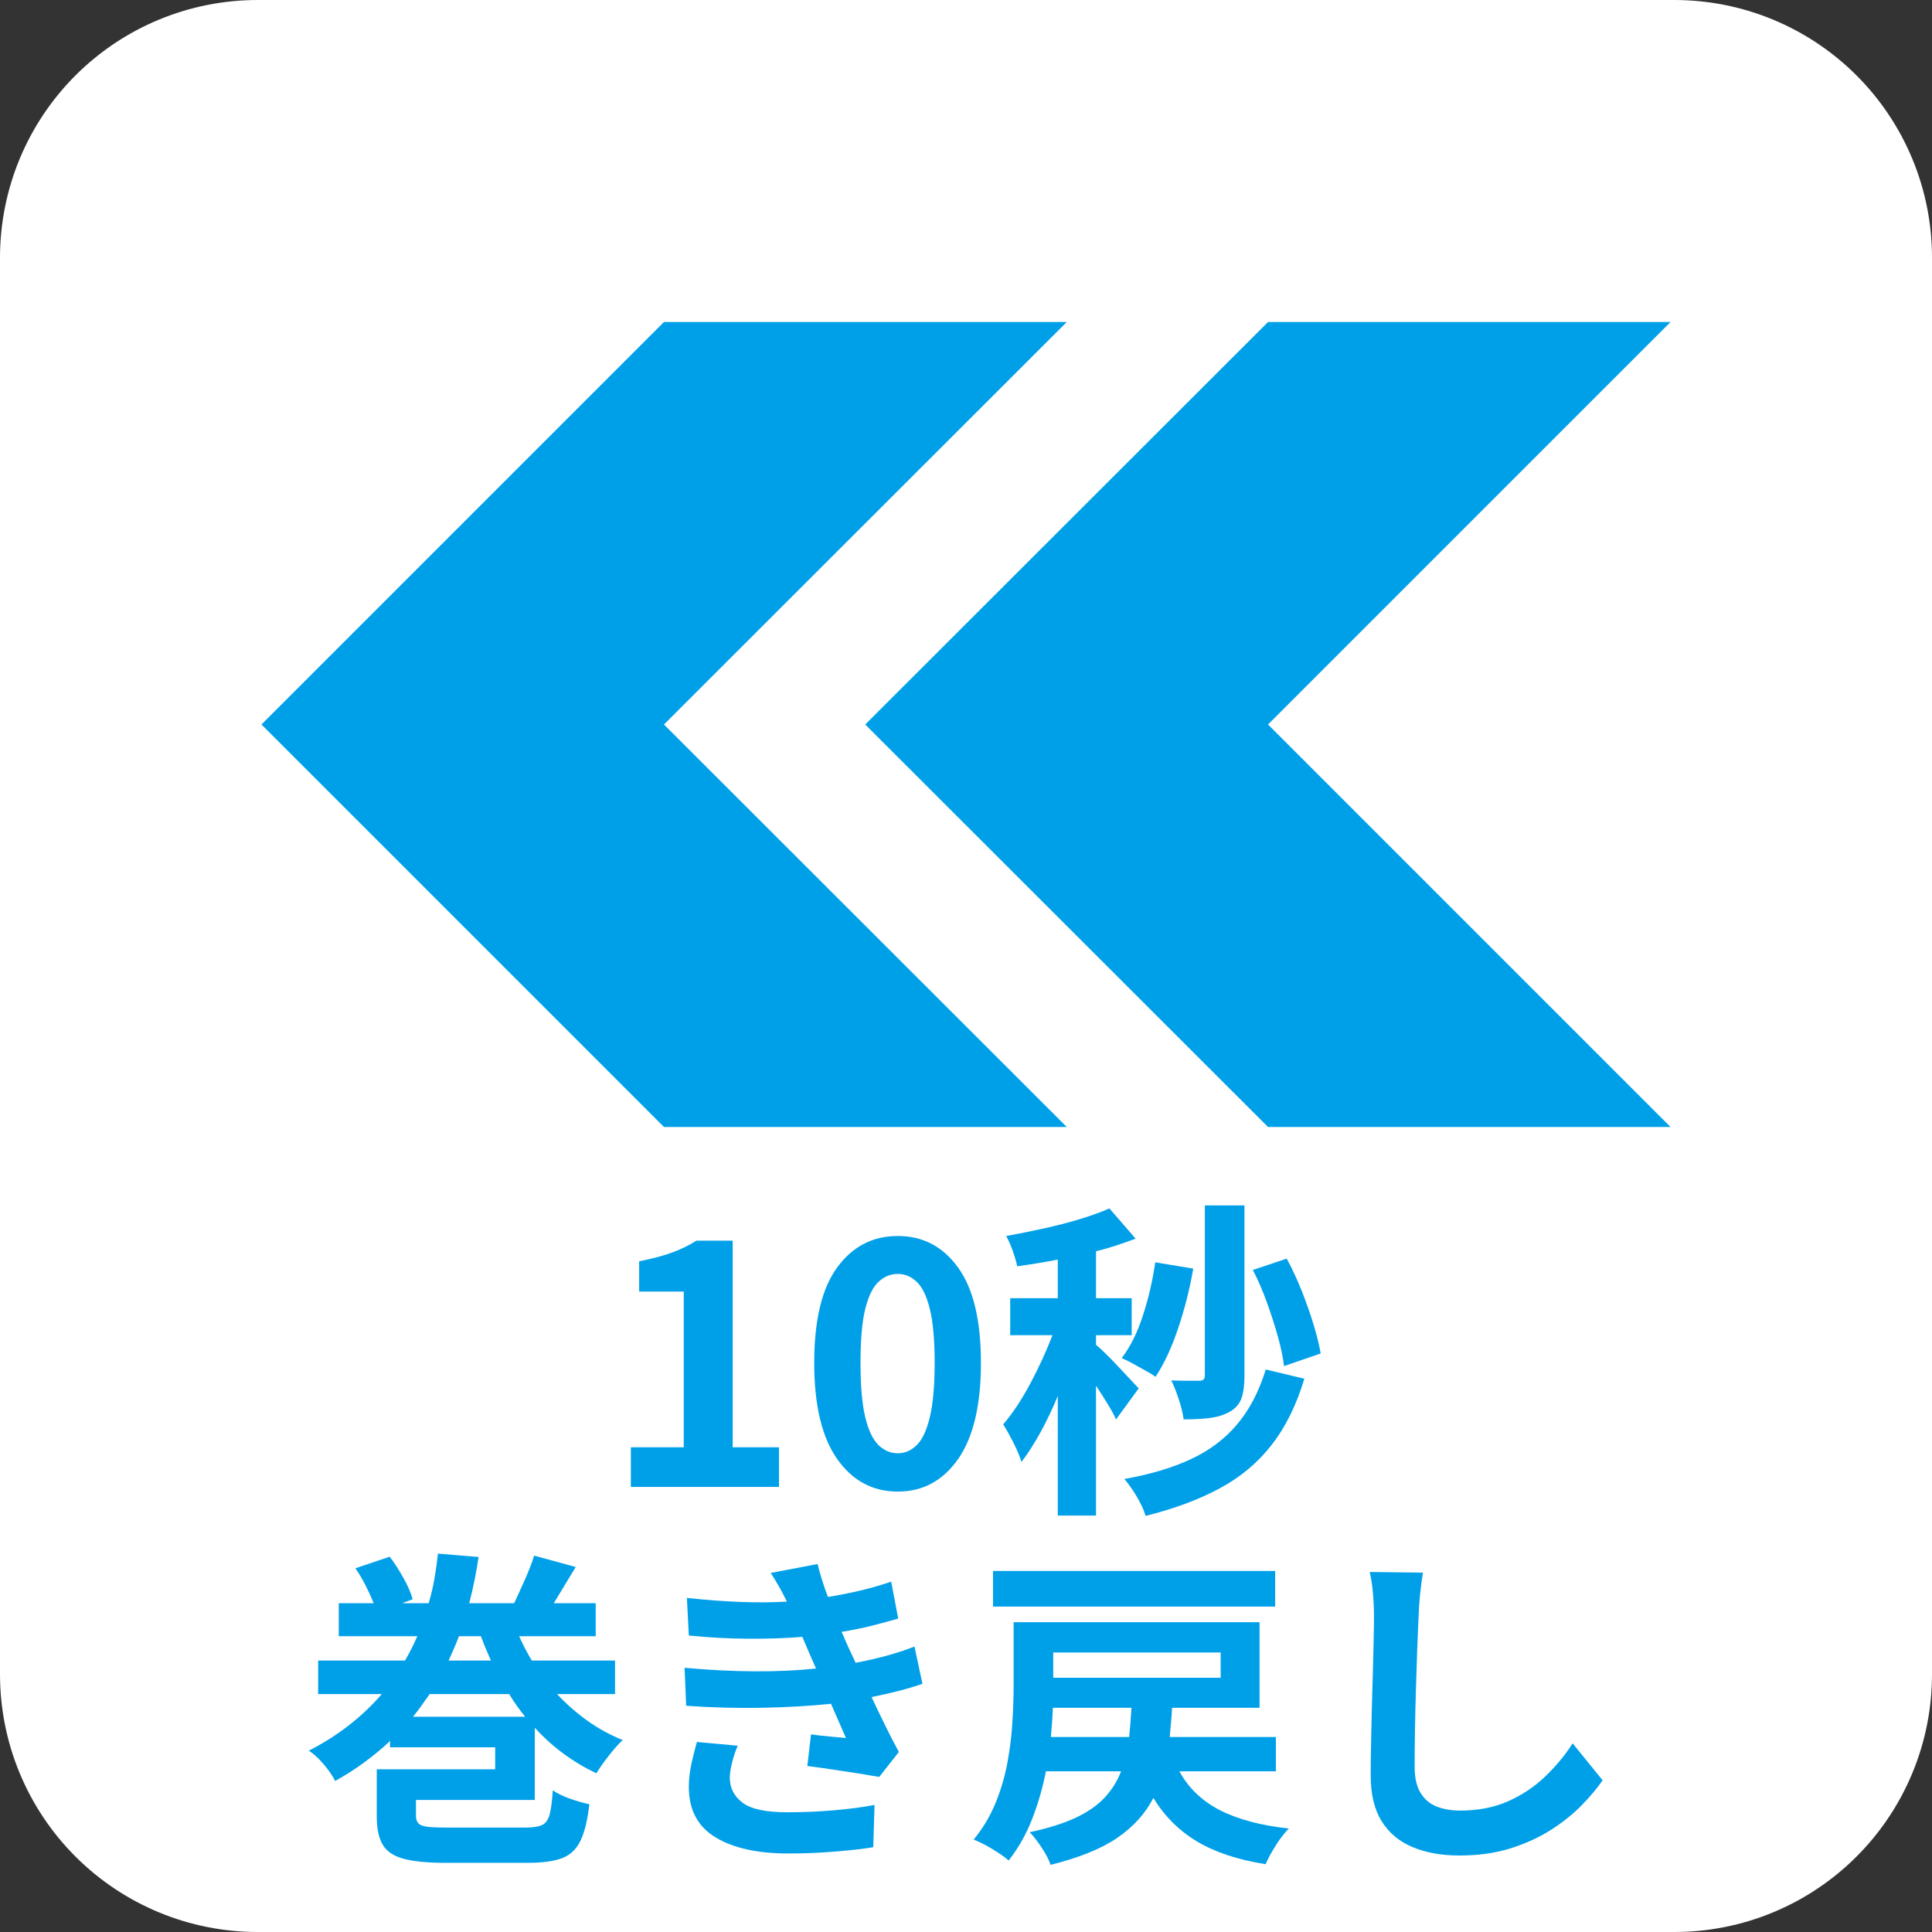 <svg xmlns="http://www.w3.org/2000/svg" xmlns:xlink="http://www.w3.org/1999/xlink" width="500" zoomAndPan="magnify" viewBox="0 0 375 375" height="500" preserveAspectRatio="xMidYMid meet" version="1.0"><rect x="0" y="0" width="375" height="375" fill="#333333" stroke="none"/><defs><g/><clipPath id="1402301d96"><rect x="0" width="375" y="0" height="375"/></clipPath><clipPath id="ee7d116a90"><path d="M 37.5 241.781 L 337.5 241.781 L 337.5 354.281 L 37.5 354.281 Z M 37.5 241.781 " clip-rule="nonzero"/></clipPath><clipPath id="b43398a9d1"><path d="M 0.5 0.781 L 300.5 0.781 L 300.5 113.281 L 0.5 113.281 Z M 0.5 0.781 " clip-rule="nonzero"/></clipPath><clipPath id="6ae67b4389"><rect x="0" width="301" y="0" height="114"/></clipPath><clipPath id="d72e892654"><rect x="0" width="260" y="0" height="155"/></clipPath></defs><g transform="matrix(1, 0, 0, 1, 0, 0)"><g clip-path="url(#1402301d96)"><path fill="#ffffff" d="M 325 0 L 50 0 C 48.363 0 46.73 0.082 45.098 0.242 C 43.469 0.402 41.852 0.641 40.246 0.961 C 38.641 1.281 37.055 1.676 35.484 2.152 C 33.918 2.629 32.379 3.18 30.867 3.805 C 29.352 4.434 27.875 5.133 26.43 5.902 C 24.984 6.676 23.582 7.516 22.223 8.426 C 20.859 9.336 19.547 10.312 18.281 11.348 C 17.016 12.387 15.801 13.488 14.645 14.645 C 13.488 15.801 12.387 17.016 11.348 18.281 C 10.312 19.547 9.336 20.859 8.426 22.223 C 7.516 23.582 6.676 24.984 5.902 26.43 C 5.133 27.875 4.434 29.352 3.805 30.867 C 3.18 32.379 2.629 33.918 2.152 35.484 C 1.676 37.055 1.281 38.641 0.961 40.246 C 0.641 41.852 0.402 43.469 0.242 45.098 C 0.082 46.73 0 48.363 0 50 L 0 325 C 0 326.637 0.082 328.27 0.242 329.902 C 0.402 331.531 0.641 333.148 0.961 334.754 C 1.281 336.359 1.676 337.945 2.152 339.516 C 2.629 341.082 3.18 342.621 3.805 344.133 C 4.434 345.648 5.133 347.125 5.902 348.57 C 6.676 350.016 7.516 351.418 8.426 352.777 C 9.336 354.141 10.312 355.453 11.348 356.719 C 12.387 357.984 13.488 359.199 14.645 360.355 C 15.801 361.512 17.016 362.613 18.281 363.652 C 19.547 364.688 20.859 365.664 22.223 366.574 C 23.582 367.484 24.984 368.324 26.43 369.098 C 27.875 369.867 29.352 370.566 30.867 371.195 C 32.379 371.82 33.918 372.371 35.484 372.848 C 37.055 373.324 38.641 373.719 40.246 374.039 C 41.852 374.359 43.469 374.598 45.098 374.758 C 46.73 374.918 48.363 375 50 375 L 325 375 C 326.637 375 328.27 374.918 329.902 374.758 C 331.531 374.598 333.148 374.359 334.754 374.039 C 336.359 373.719 337.945 373.324 339.516 372.848 C 341.082 372.371 342.621 371.82 344.133 371.195 C 345.648 370.566 347.125 369.867 348.57 369.098 C 350.016 368.324 351.418 367.484 352.777 366.574 C 354.141 365.664 355.453 364.688 356.719 363.652 C 357.984 362.613 359.199 361.512 360.355 360.355 C 361.512 359.199 362.613 357.984 363.652 356.719 C 364.688 355.453 365.664 354.141 366.574 352.777 C 367.484 351.418 368.324 350.016 369.098 348.57 C 369.867 347.125 370.566 345.648 371.195 344.133 C 371.82 342.621 372.371 341.082 372.848 339.516 C 373.324 337.945 373.719 336.359 374.039 334.754 C 374.359 333.148 374.598 331.531 374.758 329.902 C 374.918 328.27 375 326.637 375 325 L 375 50 C 375 48.363 374.918 46.73 374.758 45.098 C 374.598 43.469 374.359 41.852 374.039 40.246 C 373.719 38.641 373.324 37.055 372.848 35.484 C 372.371 33.918 371.82 32.379 371.195 30.867 C 370.566 29.352 369.867 27.875 369.098 26.43 C 368.324 24.984 367.484 23.582 366.574 22.223 C 365.664 20.859 364.688 19.547 363.652 18.281 C 362.613 17.016 361.512 15.801 360.355 14.645 C 359.199 13.488 357.984 12.387 356.719 11.348 C 355.453 10.312 354.141 9.336 352.777 8.426 C 351.418 7.516 350.016 6.676 348.57 5.902 C 347.125 5.133 345.648 4.434 344.133 3.805 C 342.621 3.18 341.082 2.629 339.516 2.152 C 337.945 1.676 336.359 1.281 334.754 0.961 C 333.148 0.641 331.531 0.402 329.902 0.242 C 328.27 0.082 326.637 0 325 0 Z M 325 0 " fill-opacity="1" fill-rule="nonzero"/><path fill="#00a0e9" d="M 292.25 308.688 C 297.125 314.625 304.438 320.875 311.25 325.25 C 313.812 323 315.812 319.75 316.938 316.312 C 309.938 312.125 302.875 306.25 297.5 300 Z M 292.938 318.25 C 289.25 319.625 286.125 320.25 282.438 320.25 C 278 320.25 275.188 317.938 275.188 314.125 C 275.188 311.125 277 307.562 282.25 303 C 286.438 299.438 288.562 294.875 288.562 290.562 C 288.562 286.812 287.625 282.25 285.25 278.125 C 282.25 278.125 278.75 279.062 276.062 281.125 C 277.75 284.438 278.438 287.438 278.438 290.062 C 278.438 292.938 277.125 294.875 273.25 297.938 C 266.5 303.188 264.25 309.062 264.25 314.125 C 264.25 324.188 270.375 330.312 281.312 330.312 C 285.438 330.312 289.188 329.875 292.312 328.938 Z M 288.438 257.812 C 280.312 259.062 269 263 261.125 268.062 C 261.812 271.375 263.812 275 265.75 277.438 C 273.125 272.875 284.25 268.5 292.375 266.688 C 291.75 263.875 290.375 260.562 288.438 257.812 Z M 250.812 295.5 C 245.562 301.25 240.562 310.188 237.875 318.5 C 240.125 320.688 243.625 322.438 247.438 323.125 C 250.062 314.625 254.438 305.5 259.25 299.375 C 256.688 297.562 253.562 296.062 250.875 295.438 Z M 250.812 295.5 " fill-opacity="1" fill-rule="nonzero"/><path fill="#00a0e9" d="M 201.688 313.5 C 174.875 310.375 166.75 303.062 166.75 291 C 166.75 283.938 171.938 278.812 182.875 278.812 C 190.938 278.812 202.375 280.938 223.438 287.312 C 225.25 284.312 226.562 280.062 226.562 276.188 C 203.875 270.25 192.25 268.688 182.812 268.688 C 164.188 268.688 155.562 278.812 155.562 291 C 155.562 308.938 168.25 320.688 196.938 324 Z M 201.688 313.5 " fill-opacity="1" fill-rule="nonzero"/><path fill="#00a0e9" d="M 113.375 323.5 C 95.75 317.438 89.125 308.125 89.125 296.812 C 89.125 291.125 92.812 287.875 100.875 287.875 C 107.875 287.875 119.062 290.062 129.562 294 C 131.062 291.312 132.25 287.25 132.25 283.562 C 121.562 280 109.75 278.062 101.062 278.062 C 84.312 278.062 78.188 286 78.188 296.688 C 78.188 312.375 87.625 325.25 106.75 332.688 L 113.312 323.5 Z M 84.125 260.562 L 84.125 261.062 C 84.125 264.375 84.938 268.062 85.875 270.812 C 97.062 269.875 110.812 267.562 120.438 264.938 C 120.25 261.812 118.938 257.688 117.438 255.062 C 108.5 257.625 95.875 259.688 84.062 260.562 Z M 84.125 260.562 " fill-opacity="1" fill-rule="nonzero"/><path fill="#00a0e9" d="M 246.125 62.5 L 324.25 62.5 L 246.125 140.625 L 324.25 218.75 L 246.125 218.75 L 167.938 140.625 Z M 246.125 62.5 " fill-opacity="1" fill-rule="nonzero"/><path fill="#00a0e9" d="M 128.875 62.5 L 207.062 62.5 L 128.875 140.625 L 207.062 218.75 L 128.875 218.75 L 50.75 140.625 Z M 128.875 62.5 " fill-opacity="1" fill-rule="nonzero"/></g></g><g clip-path="url(#ee7d116a90)"><g transform="matrix(1, 0, 0, 1, 37, 241)"><g clip-path="url(#6ae67b4389)"><g clip-path="url(#b43398a9d1)"><path fill="#ffffff" d="M 0.5 0.781 L 300.645 0.781 L 300.645 113.281 L 0.5 113.281 Z M 0.5 0.781 " fill-opacity="1" fill-rule="nonzero"/></g></g></g></g><g transform="matrix(1, 0, 0, 1, 58, 220)"><g clip-path="url(#d72e892654)"><g fill="#00a0e9" fill-opacity="1"><g transform="translate(59.152, 68.61)"><g><path d="M 5.297 0 L 5.297 -7.688 L 15.562 -7.688 L 15.562 -37.922 L 6.906 -37.922 L 6.906 -43.797 C 9.32 -44.266 11.398 -44.812 13.141 -45.438 C 14.891 -46.062 16.516 -46.848 18.016 -47.797 L 25.062 -47.797 L 25.062 -7.688 L 34.047 -7.688 L 34.047 0 Z M 5.297 0 "/></g></g></g><g fill="#00a0e9" fill-opacity="1"><g transform="translate(97.195, 68.61)"><g><path d="M 19.062 0.906 C 14.188 0.906 10.266 -1.203 7.297 -5.422 C 4.328 -9.641 2.844 -15.863 2.844 -24.094 C 2.844 -32.363 4.328 -38.531 7.297 -42.594 C 10.266 -46.664 14.188 -48.703 19.062 -48.703 C 23.926 -48.703 27.832 -46.656 30.781 -42.562 C 33.727 -38.477 35.203 -32.32 35.203 -24.094 C 35.203 -15.863 33.727 -9.641 30.781 -5.422 C 27.832 -1.203 23.926 0.906 19.062 0.906 Z M 19.062 -6.531 C 20.438 -6.531 21.66 -7.055 22.734 -8.109 C 23.816 -9.16 24.664 -10.969 25.281 -13.531 C 25.906 -16.094 26.219 -19.613 26.219 -24.094 C 26.219 -28.57 25.906 -32.055 25.281 -34.547 C 24.664 -37.047 23.816 -38.801 22.734 -39.812 C 21.66 -40.832 20.438 -41.344 19.062 -41.344 C 17.676 -41.344 16.43 -40.832 15.328 -39.812 C 14.234 -38.801 13.375 -37.047 12.75 -34.547 C 12.133 -32.055 11.828 -28.57 11.828 -24.094 C 11.828 -19.613 12.133 -16.094 12.75 -13.531 C 13.375 -10.969 14.234 -9.16 15.328 -8.109 C 16.43 -7.055 17.676 -6.531 19.062 -6.531 Z M 19.062 -6.531 "/></g></g></g><g fill="#00a0e9" fill-opacity="1"><g transform="translate(135.237, 68.61)"><g><path d="M 63.109 -25.906 L 56 -23.453 C 55.789 -25.172 55.383 -27.102 54.781 -29.25 C 54.176 -31.406 53.461 -33.613 52.641 -35.875 C 51.828 -38.133 50.926 -40.211 49.938 -42.109 L 56.516 -44.312 C 57.547 -42.414 58.504 -40.359 59.391 -38.141 C 60.273 -35.922 61.039 -33.754 61.688 -31.641 C 62.332 -29.535 62.805 -27.625 63.109 -25.906 Z M 48.312 -54.641 L 48.312 -21.516 C 48.312 -19.742 48.117 -18.305 47.734 -17.203 C 47.348 -16.109 46.594 -15.238 45.469 -14.594 C 44.395 -13.988 43.133 -13.586 41.688 -13.391 C 40.25 -13.203 38.52 -13.109 36.5 -13.109 C 36.363 -14.234 36.055 -15.516 35.578 -16.953 C 35.109 -18.398 34.617 -19.641 34.109 -20.672 C 35.223 -20.629 36.305 -20.609 37.359 -20.609 C 38.422 -20.609 39.164 -20.609 39.594 -20.609 C 40.281 -20.609 40.625 -20.93 40.625 -21.578 L 40.625 -54.641 Z M 31 -43.594 L 38.375 -42.375 C 37.676 -38.363 36.691 -34.484 35.422 -30.734 C 34.16 -26.992 32.707 -23.875 31.062 -21.375 C 30.594 -21.719 29.945 -22.113 29.125 -22.562 C 28.312 -23.02 27.492 -23.473 26.672 -23.922 C 25.859 -24.379 25.129 -24.738 24.484 -25 C 26.16 -27.195 27.535 -29.961 28.609 -33.297 C 29.691 -36.629 30.488 -40.062 31 -43.594 Z M 27.781 -19.125 L 23.391 -13.109 C 22.992 -13.973 22.441 -14.984 21.734 -16.141 C 21.023 -17.305 20.281 -18.473 19.5 -19.641 L 19.5 5.562 L 12.078 5.562 L 12.078 -17.641 C 11.047 -15.141 9.926 -12.789 8.719 -10.594 C 7.508 -8.395 6.281 -6.477 5.031 -4.844 C 4.688 -5.969 4.16 -7.227 3.453 -8.625 C 2.742 -10.02 2.086 -11.191 1.484 -12.141 C 3.297 -14.254 5.039 -16.879 6.719 -20.016 C 8.395 -23.16 9.836 -26.305 11.047 -29.453 L 2.844 -29.453 L 2.844 -36.625 L 12.078 -36.625 L 12.078 -44.125 C 10.742 -43.863 9.41 -43.625 8.078 -43.406 C 6.742 -43.188 5.453 -42.992 4.203 -42.828 C 4.023 -43.691 3.734 -44.691 3.328 -45.828 C 2.922 -46.973 2.5 -47.93 2.062 -48.703 C 4.438 -49.129 6.848 -49.613 9.297 -50.156 C 11.754 -50.695 14.094 -51.301 16.312 -51.969 C 18.531 -52.633 20.457 -53.332 22.094 -54.062 L 27.188 -48.188 C 26.031 -47.758 24.805 -47.328 23.516 -46.891 C 22.223 -46.461 20.883 -46.078 19.5 -45.734 L 19.5 -36.625 L 26.422 -36.625 L 26.422 -29.453 L 19.5 -29.453 L 19.5 -27.578 C 19.938 -27.234 20.551 -26.672 21.344 -25.891 C 22.145 -25.117 22.973 -24.27 23.828 -23.344 C 24.691 -22.426 25.488 -21.578 26.219 -20.797 C 26.957 -20.023 27.477 -19.469 27.781 -19.125 Z M 52.453 -22.797 L 59.938 -21 C 58.395 -15.875 56.273 -11.586 53.578 -8.141 C 50.891 -4.691 47.531 -1.883 43.5 0.281 C 39.477 2.457 34.688 4.238 29.125 5.625 C 28.781 4.457 28.207 3.207 27.406 1.875 C 26.613 0.539 25.812 -0.598 25 -1.547 C 29.945 -2.41 34.227 -3.68 37.844 -5.359 C 41.469 -7.035 44.473 -9.285 46.859 -12.109 C 49.254 -14.93 51.117 -18.492 52.453 -22.797 Z M 52.453 -22.797 "/></g></g></g><g fill="#00a0e9" fill-opacity="1"><g transform="translate(0.331, 136.277)"><g><path d="M 21.828 -23.062 L 43.594 -23.062 C 43.039 -23.75 42.504 -24.457 41.984 -25.188 C 41.461 -25.926 40.969 -26.68 40.5 -27.453 L 25.062 -27.453 C 24.539 -26.723 24.02 -25.988 23.5 -25.25 C 22.988 -24.52 22.43 -23.789 21.828 -23.062 Z M 35.016 -38.688 L 30.75 -38.688 C 30.445 -37.875 30.125 -37.078 29.781 -36.297 C 29.438 -35.523 29.094 -34.75 28.75 -33.969 L 36.953 -33.969 C 36.609 -34.75 36.273 -35.523 35.953 -36.297 C 35.629 -37.078 35.316 -37.875 35.016 -38.688 Z M 61.047 -27.453 L 49.797 -27.453 C 51.566 -25.555 53.516 -23.844 55.641 -22.312 C 57.773 -20.789 60.07 -19.531 62.531 -18.531 C 61.707 -17.758 60.801 -16.738 59.812 -15.469 C 58.82 -14.195 58.023 -13.066 57.422 -12.078 C 52.816 -14.273 48.832 -17.223 45.469 -20.922 L 45.469 -6.906 L 22.406 -6.906 L 22.406 -3.875 C 22.406 -3.227 22.555 -2.734 22.859 -2.391 C 23.16 -2.047 23.742 -1.816 24.609 -1.703 C 25.473 -1.598 26.766 -1.547 28.484 -1.547 L 43.672 -1.547 C 45.086 -1.547 46.148 -1.707 46.859 -2.031 C 47.566 -2.352 48.062 -3.031 48.344 -4.062 C 48.625 -5.102 48.832 -6.676 48.969 -8.781 C 49.82 -8.176 50.957 -7.625 52.375 -7.125 C 53.801 -6.633 55.031 -6.285 56.062 -6.078 C 55.719 -3.016 55.145 -0.656 54.344 1 C 53.551 2.656 52.359 3.785 50.766 4.391 C 49.172 4.992 46.957 5.297 44.125 5.297 L 28.094 5.297 C 24.656 5.297 21.969 5.035 20.031 4.516 C 18.094 4.004 16.734 3.094 15.953 1.781 C 15.18 0.469 14.797 -1.352 14.797 -3.688 L 14.797 -12.859 L 37.781 -12.859 L 37.781 -17.125 L 17.375 -17.125 L 17.375 -18.344 C 15.863 -16.926 14.211 -15.555 12.422 -14.234 C 10.641 -12.922 8.738 -11.707 6.719 -10.594 C 6.238 -11.582 5.492 -12.664 4.484 -13.844 C 3.473 -15.031 2.516 -15.906 1.609 -16.469 C 4.535 -17.977 7.172 -19.656 9.516 -21.5 C 11.867 -23.352 13.953 -25.336 15.766 -27.453 L 3.422 -27.453 L 3.422 -33.969 L 20.281 -33.969 C 21.145 -35.438 21.941 -37.008 22.672 -38.688 L 7.422 -38.688 L 7.422 -45.094 L 14.203 -45.094 C 13.773 -46.164 13.25 -47.316 12.625 -48.547 C 12 -49.773 11.344 -50.883 10.656 -51.875 L 17.312 -54.125 C 18.258 -52.875 19.16 -51.473 20.016 -49.922 C 20.879 -48.379 21.461 -47.023 21.766 -45.859 L 19.703 -45.094 L 24.875 -45.094 C 25.344 -46.676 25.719 -48.273 26 -49.891 C 26.281 -51.516 26.504 -53.125 26.672 -54.719 L 34.562 -54.062 C 34.344 -52.551 34.082 -51.051 33.781 -49.562 C 33.477 -48.082 33.133 -46.594 32.75 -45.094 L 41.469 -45.094 C 42.113 -46.469 42.812 -48.004 43.562 -49.703 C 44.32 -51.398 44.914 -52.941 45.344 -54.328 L 53.422 -52.125 C 51.867 -49.539 50.445 -47.195 49.156 -45.094 L 57.297 -45.094 L 57.297 -38.688 L 42.438 -38.688 C 43.164 -37.051 43.984 -35.477 44.891 -33.969 L 61.047 -33.969 Z M 61.047 -27.453 "/></g></g></g><g fill="#00a0e9" fill-opacity="1"><g transform="translate(64.92, 136.277)"><g><path d="M 12.344 -18.156 L 20.281 -17.438 C 19.852 -16.488 19.488 -15.41 19.188 -14.203 C 18.883 -13.004 18.734 -12.016 18.734 -11.234 C 18.734 -9.254 19.551 -7.641 21.188 -6.391 C 22.82 -5.141 25.727 -4.516 29.906 -4.516 C 32.969 -4.516 35.992 -4.645 38.984 -4.906 C 41.973 -5.164 44.586 -5.508 46.828 -5.938 L 46.578 2.266 C 44.805 2.566 42.41 2.844 39.391 3.094 C 36.379 3.352 33.281 3.484 30.094 3.484 C 24.113 3.484 19.398 2.438 15.953 0.344 C 12.504 -1.738 10.781 -5 10.781 -9.438 C 10.781 -10.895 10.953 -12.41 11.297 -13.984 C 11.648 -15.555 12 -16.945 12.344 -18.156 Z M 54.578 -36.688 L 56.125 -29.453 C 54.789 -28.984 53.285 -28.531 51.609 -28.094 C 49.93 -27.664 48.145 -27.258 46.25 -26.875 C 47.062 -25.145 47.91 -23.375 48.797 -21.562 C 49.68 -19.758 50.598 -17.977 51.547 -16.219 L 47.734 -11.375 C 46.566 -11.582 45.164 -11.816 43.531 -12.078 C 41.895 -12.336 40.219 -12.594 38.5 -12.844 C 36.781 -13.102 35.207 -13.32 33.781 -13.5 L 34.5 -19.641 C 35.738 -19.461 36.961 -19.32 38.172 -19.219 C 39.379 -19.113 40.414 -19.016 41.281 -18.922 L 38.375 -25.578 C 34.363 -25.148 29.891 -24.891 24.953 -24.797 C 20.023 -24.711 15.129 -24.844 10.266 -25.188 L 9.953 -32.562 C 14.734 -32.125 19.273 -31.895 23.578 -31.875 C 27.879 -31.852 31.844 -32.035 35.469 -32.422 L 34.359 -34.938 L 32.812 -38.562 C 29.664 -38.301 26.176 -38.18 22.344 -38.203 C 18.508 -38.223 14.656 -38.43 10.781 -38.828 L 10.406 -46.125 C 14.062 -45.727 17.492 -45.469 20.703 -45.344 C 23.91 -45.219 26.938 -45.238 29.781 -45.406 L 29.781 -45.469 C 29.219 -46.633 28.695 -47.625 28.219 -48.438 C 27.75 -49.258 27.234 -50.102 26.672 -50.969 L 35.781 -52.703 C 36 -51.754 36.281 -50.734 36.625 -49.641 C 36.969 -48.547 37.352 -47.438 37.781 -46.312 C 39.938 -46.656 42.047 -47.07 44.109 -47.562 C 46.18 -48.062 48.164 -48.633 50.062 -49.281 L 51.422 -42.109 C 49.785 -41.641 48.07 -41.176 46.281 -40.719 C 44.488 -40.27 42.539 -39.875 40.438 -39.531 L 41.656 -36.75 L 43.156 -33.531 C 45.602 -34 47.766 -34.5 49.641 -35.031 C 51.516 -35.57 53.16 -36.125 54.578 -36.688 Z M 54.578 -36.688 "/></g></g></g><g fill="#00a0e9" fill-opacity="1"><g transform="translate(129.509, 136.277)"><g><path d="M 60 -51.359 L 60 -44.438 L 5.234 -44.438 L 5.234 -51.359 Z M 16.469 -19.125 L 31.656 -19.125 C 31.738 -19.977 31.82 -20.891 31.906 -21.859 C 31.988 -22.828 32.055 -23.805 32.109 -24.797 L 16.859 -24.797 C 16.773 -22.91 16.645 -21.02 16.469 -19.125 Z M 49.422 -35.531 L 16.922 -35.531 L 16.922 -30.625 L 49.422 -30.625 Z M 60.141 -12.469 L 41.406 -12.469 C 43.164 -9.238 45.781 -6.727 49.25 -4.938 C 52.719 -3.156 57.188 -1.961 62.656 -1.359 C 61.832 -0.535 60.988 0.551 60.125 1.906 C 59.27 3.258 58.609 4.477 58.141 5.562 C 52.711 4.695 48.266 3.219 44.797 1.125 C 41.328 -0.957 38.516 -3.766 36.359 -7.297 C 34.816 -4.285 32.492 -1.711 29.391 0.422 C 26.285 2.555 21.957 4.312 16.406 5.688 C 16.102 4.738 15.531 3.629 14.688 2.359 C 13.852 1.086 13.07 0.086 12.344 -0.641 C 15.957 -1.422 18.938 -2.359 21.281 -3.453 C 23.625 -4.555 25.492 -5.859 26.891 -7.359 C 28.297 -8.867 29.363 -10.57 30.094 -12.469 L 15.5 -12.469 C 14.895 -9.32 14.008 -6.25 12.844 -3.25 C 11.688 -0.258 10.16 2.438 8.266 4.844 C 7.797 4.414 7.148 3.93 6.328 3.391 C 5.516 2.848 4.664 2.336 3.781 1.859 C 2.895 1.391 2.129 1.031 1.484 0.781 C 3.254 -1.375 4.664 -3.734 5.719 -6.297 C 6.77 -8.859 7.539 -11.484 8.031 -14.172 C 8.531 -16.867 8.852 -19.5 9 -22.062 C 9.156 -24.625 9.234 -27.004 9.234 -29.203 L 9.234 -41.406 L 56.969 -41.406 L 56.969 -24.797 L 39.984 -24.797 C 39.941 -23.805 39.875 -22.836 39.781 -21.891 C 39.695 -20.941 39.613 -20.02 39.531 -19.125 L 60.141 -19.125 Z M 60.141 -12.469 "/></g></g></g><g fill="#00a0e9" fill-opacity="1"><g transform="translate(194.098, 136.277)"><g><path d="M 13.766 -51.156 L 24.094 -51.031 C 23.875 -49.695 23.688 -48.266 23.531 -46.734 C 23.383 -45.203 23.289 -43.789 23.25 -42.5 C 23.164 -40.781 23.078 -38.68 22.984 -36.203 C 22.898 -33.723 22.816 -31.102 22.734 -28.344 C 22.648 -25.594 22.586 -22.906 22.547 -20.281 C 22.504 -17.656 22.484 -15.352 22.484 -13.375 C 22.484 -11.219 22.867 -9.516 23.641 -8.266 C 24.41 -7.016 25.461 -6.129 26.797 -5.609 C 28.141 -5.098 29.629 -4.844 31.266 -4.844 C 34.797 -4.844 37.914 -5.445 40.625 -6.656 C 43.344 -7.863 45.734 -9.457 47.797 -11.438 C 49.867 -13.414 51.656 -15.566 53.156 -17.891 L 58.969 -10.719 C 57.938 -9.219 56.594 -7.613 54.938 -5.906 C 53.281 -4.207 51.297 -2.613 48.984 -1.125 C 46.68 0.352 44.055 1.555 41.109 2.484 C 38.16 3.41 34.859 3.875 31.203 3.875 C 27.711 3.875 24.676 3.332 22.094 2.25 C 19.508 1.176 17.504 -0.5 16.078 -2.781 C 14.66 -5.062 13.953 -8.008 13.953 -11.625 C 13.953 -13.344 13.973 -15.32 14.016 -17.562 C 14.055 -19.801 14.109 -22.148 14.172 -24.609 C 14.242 -27.066 14.312 -29.445 14.375 -31.75 C 14.438 -34.051 14.488 -36.148 14.531 -38.047 C 14.57 -39.941 14.594 -41.426 14.594 -42.5 C 14.594 -44.008 14.523 -45.516 14.391 -47.016 C 14.266 -48.523 14.055 -49.906 13.766 -51.156 Z M 13.766 -51.156 "/></g></g></g></g></g></svg>